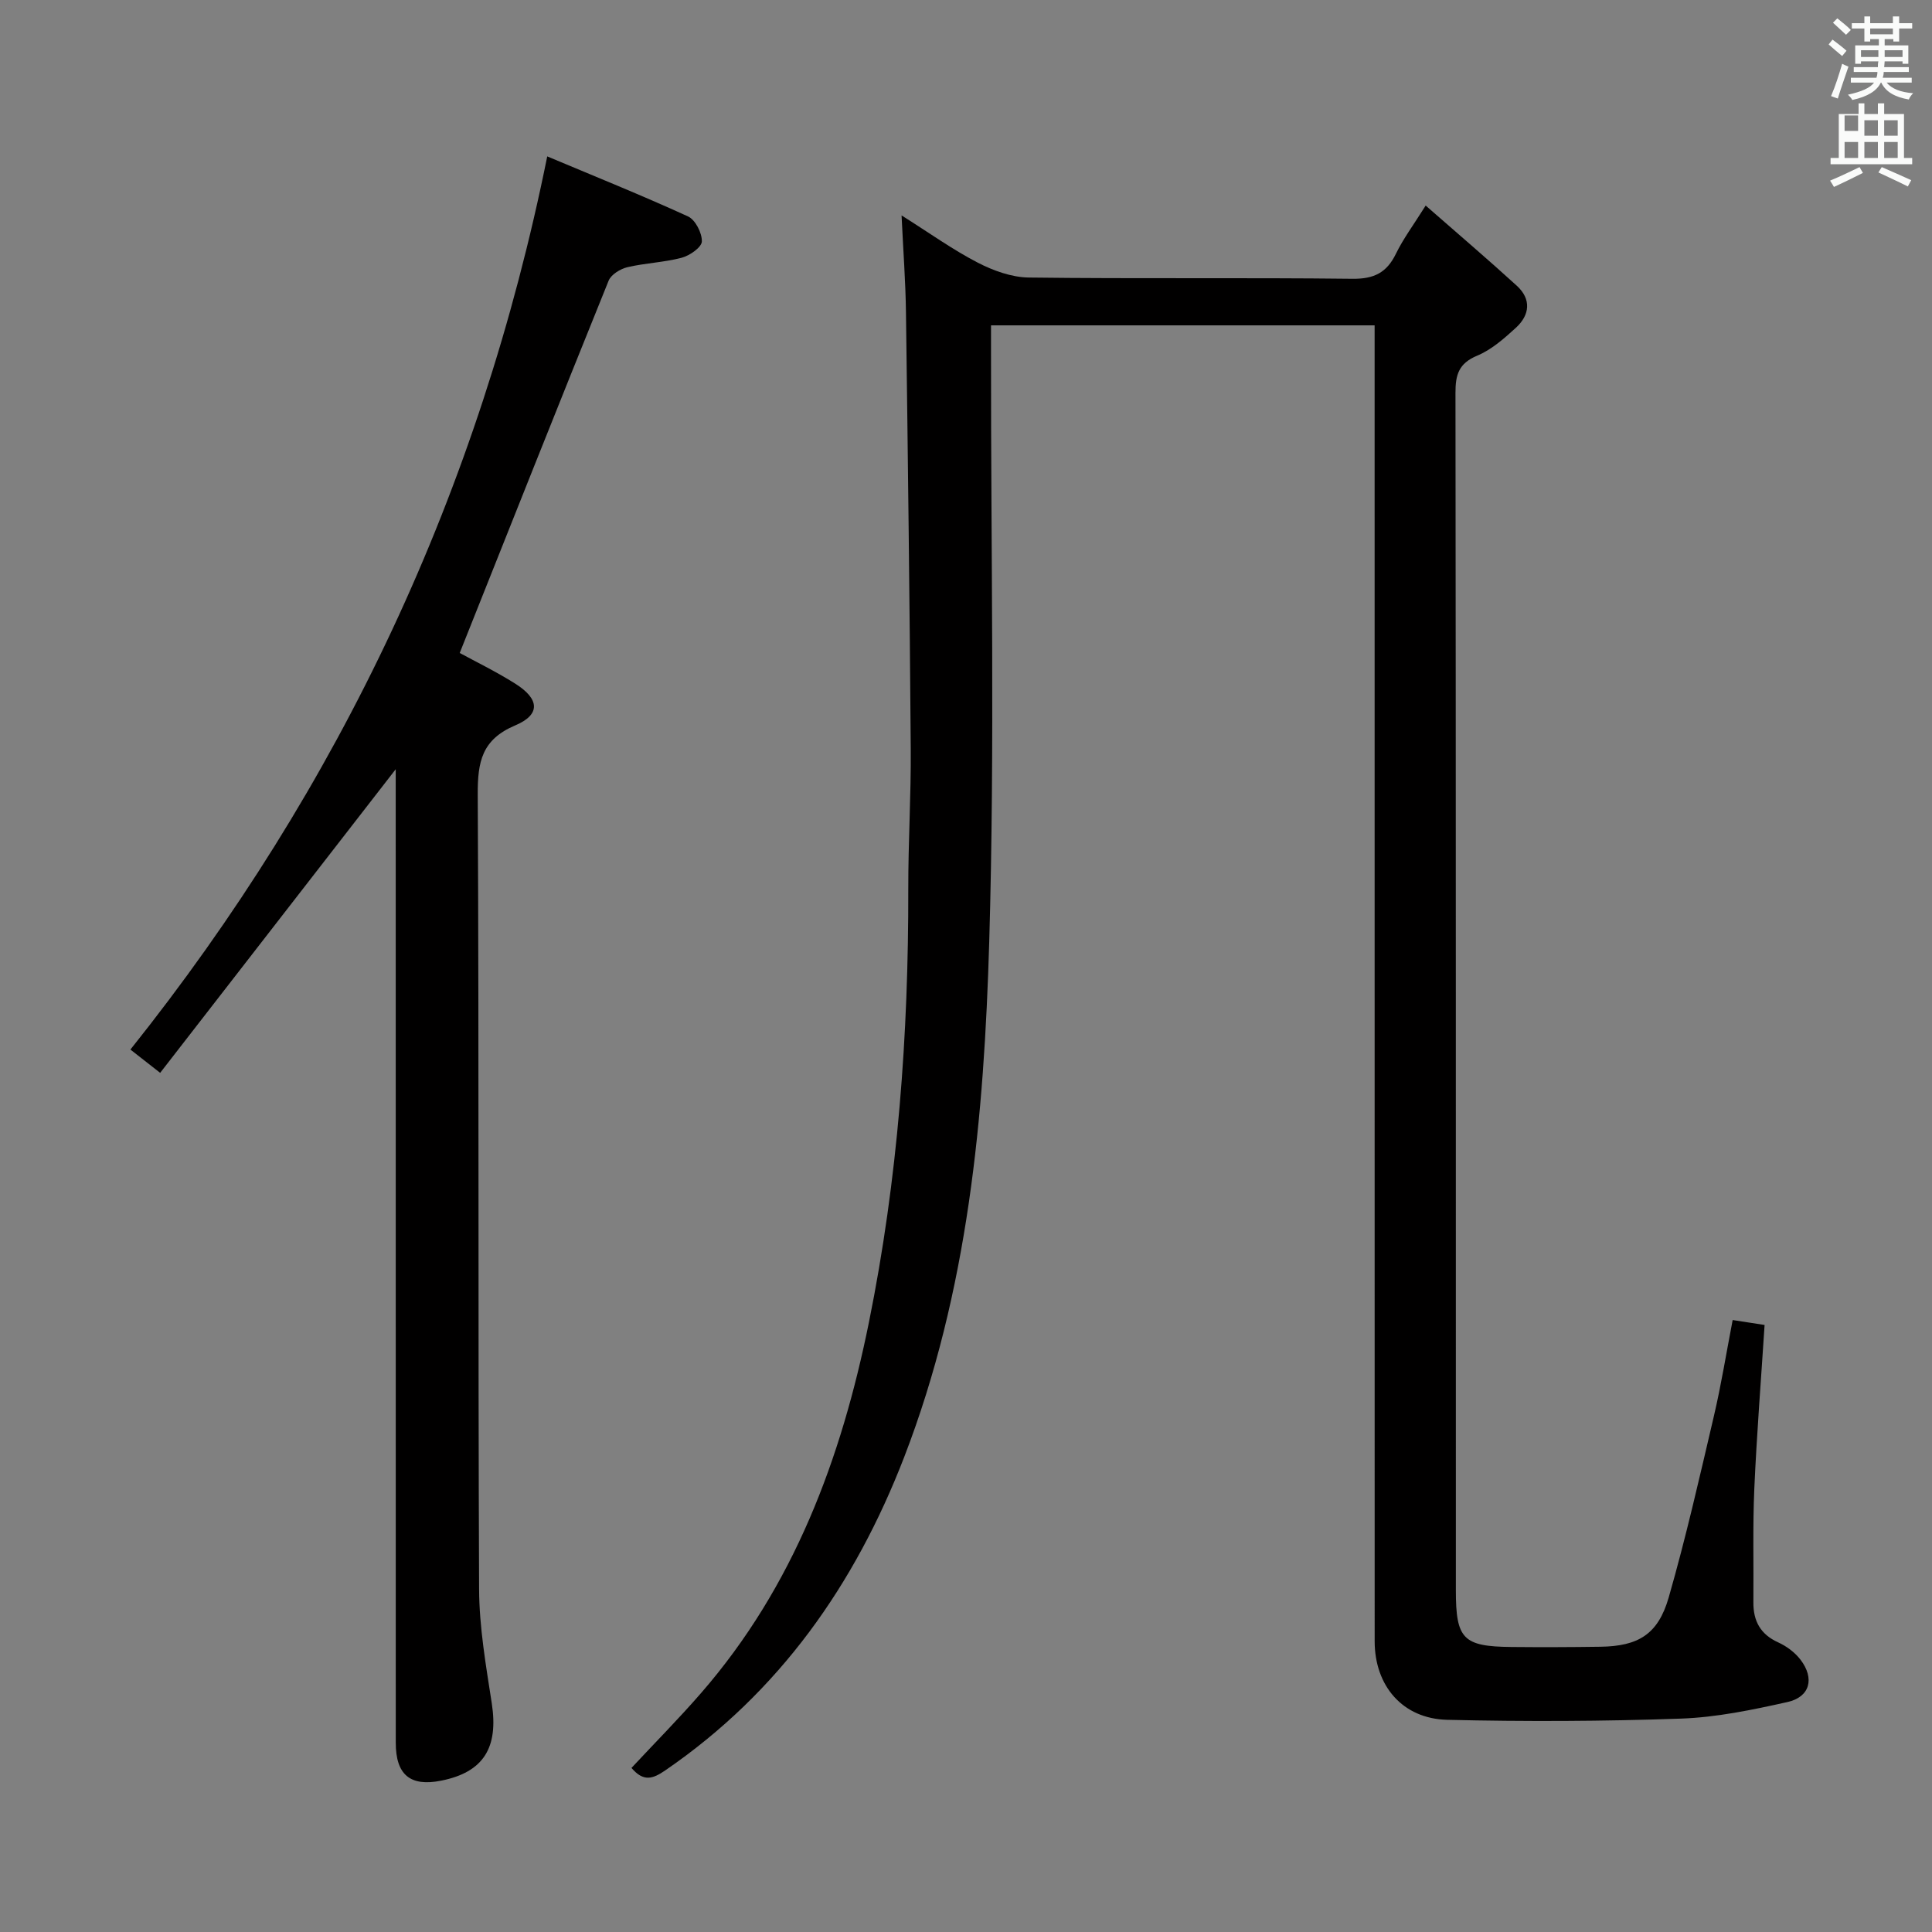<svg enable-background="new 0 0 400 400" viewBox="0 0 400 400" xmlns="http://www.w3.org/2000/svg"><rect x="0" y="0" width="400" height="400" fill="#808080" stroke="none"/><path d="m378.6 9.2.8-1c.9.7 1.9 1.4 2.9 2.3l-.9 1.1c-1.1-.9-2-1.7-2.8-2.4zm.5 10.7c.9-2.1 1.6-4.3 2.3-6.7.4.2.8.4 1.3.6-.7 2.1-1.5 4.3-2.2 6.6zm.4-15.2.9-.9c1 .8 2 1.6 2.8 2.4l-1 1c-1-.9-1.9-1.8-2.7-2.5zm12.5-1.3h1.2v1.4h2.7v1.1h-2.7v2.7h-1.2v-.5h-1.8v1.3h4.9v3.8h-1.2v-.5h-3.7c0 .4-.1.9-.1 1.2h5.1v1h-5.2c0 .5-.1.9-.2 1.2h6v1h-5.2c1.1 1.3 2.9 2 5.5 2.2-.4.4-.7.8-.9 1.3-2.9-.5-4.8-1.6-5.7-3.5h-.1c-.8 1.7-2.7 2.9-5.9 3.6-.2-.4-.6-.8-.9-1.1 2.8-.6 4.6-1.4 5.4-2.5h-4.8v-1h5.3c.1-.3.2-.7.2-1.2h-4.9v-1h5c0-.4 0-.8.1-1.2h-3.6v.5h-1.2v-3.8h4.9v-1.3h-1.8v.5h-1.2v-2.7h-2.6v-1.1h2.6v-1.4h1.2v1.4h4.7v-1.4zm-6.7 8.4h3.6c0-.4 0-.9 0-1.4h-3.6zm1.9-4.7h4.7v-1.2h-4.7zm6.7 3.3h-3.7v1.4h3.7z" fill="#fafbfa"/><path d="m384.7 21.4h1.3v2.2h2.8v-2.2h1.3v2.2h4.1v9.1h1.7v1.3h-16.9v-1.3h1.7v-9.1h4.1v-2.2zm.3 13.2.7 1.2c-1.8.9-3.8 1.9-6 2.9-.2-.4-.5-.8-.8-1.3 2.4-1 4.4-2 6.1-2.8zm-3.1-7.5h2.8v-3.2h-2.8v4.2zm0 5.6h2.8v-3.3h-2.8zm4.1-4.6h2.8v-3.2h-2.8zm0 4.6h2.8v-3.3h-2.8zm3.6 1.9c2.1.9 4.1 1.8 6.1 2.7l-.7 1.3c-2.2-1.1-4.2-2-6.1-2.9zm3.3-9.7h-2.8v3.2h2.8zm-2.8 7.8h2.8v-3.3h-2.8z" fill="#fafbfa"/><g fill="#010000"><path d="m295.17 42.56c6.7 5.87 12.88 11.13 18.87 16.6 3.05 2.79 2.7 6.06-.2 8.71-2.43 2.22-5.04 4.53-8.01 5.77-3.8 1.58-4.5 3.93-4.49 7.68.1 82.65.07 165.3.08 247.95 0 10.07 1.49 11.62 11.47 11.72 6.16.06 12.33.04 18.5-.05 7.78-.12 11.89-2.55 14.09-10.18 3.57-12.42 6.43-25.05 9.38-37.65 1.51-6.44 2.55-12.99 3.87-19.81 2.29.35 4.31.66 6.61 1.02-.74 11.45-1.63 22.68-2.13 33.93-.34 7.82-.12 15.66-.19 23.49-.03 3.87 1.45 6.63 5.14 8.3 1.74.79 3.47 2.08 4.62 3.59 2.96 3.87 1.96 7.72-2.71 8.76-7.26 1.62-14.67 3.17-22.06 3.43-16.1.57-32.25.63-48.36.25-9.28-.22-15.04-7.05-15.04-16.26-.01-88.65-.01-177.3-.01-265.95 0-2.12 0-4.25 0-6.5-26.73 0-52.8 0-79.42 0v6.15c-.04 40.49.81 81.01-.37 121.47-1.06 36.21-4.35 72.36-17.61 106.7-10.2 26.39-25.82 48.64-49.45 64.85-2.61 1.79-4.51 2.43-7.01-.5 4.77-5.12 9.76-10.15 14.4-15.49 19.23-22.11 29.04-48.51 34.76-76.76 6-29.62 8.21-59.57 8.15-89.75-.02-9.65.58-19.3.51-28.94-.22-30.14-.59-60.28-.99-90.42-.08-6.31-.56-12.61-.91-20.07 5.77 3.63 10.56 7.08 15.74 9.76 3.23 1.67 7.05 3.06 10.62 3.1 22.33.28 44.66 0 66.98.26 4.46.05 7.1-1.25 9.01-5.18 1.51-3.11 3.62-5.93 6.16-9.98z"/><path d="m81.93 159.26c-16.02 20.65-32.28 41.61-48.77 62.86-2.63-2.06-4.17-3.26-6.16-4.82 43.48-54.48 72.32-115.71 86.3-184.92 9.75 4.1 19.55 8.04 29.15 12.43 1.52.7 2.91 3.43 2.86 5.18-.03 1.2-2.5 2.93-4.16 3.37-3.66.97-7.55 1.09-11.25 1.96-1.47.35-3.37 1.51-3.89 2.79-10.33 25.53-20.49 51.13-30.83 77.08 3.17 1.73 7.47 3.82 11.49 6.35 5.05 3.18 5.29 6.41.01 8.64-6.93 2.93-7.8 7.54-7.77 14.31.28 54.83.05 109.66.28 164.49.03 7.91 1.42 15.84 2.63 23.7 1.41 9.17-1.71 14.25-10.5 15.99-6.38 1.27-9.38-1.21-9.38-7.85-.01-65.66-.01-131.33-.01-196.99 0-1.81 0-3.63 0-4.57z"/></g></svg>